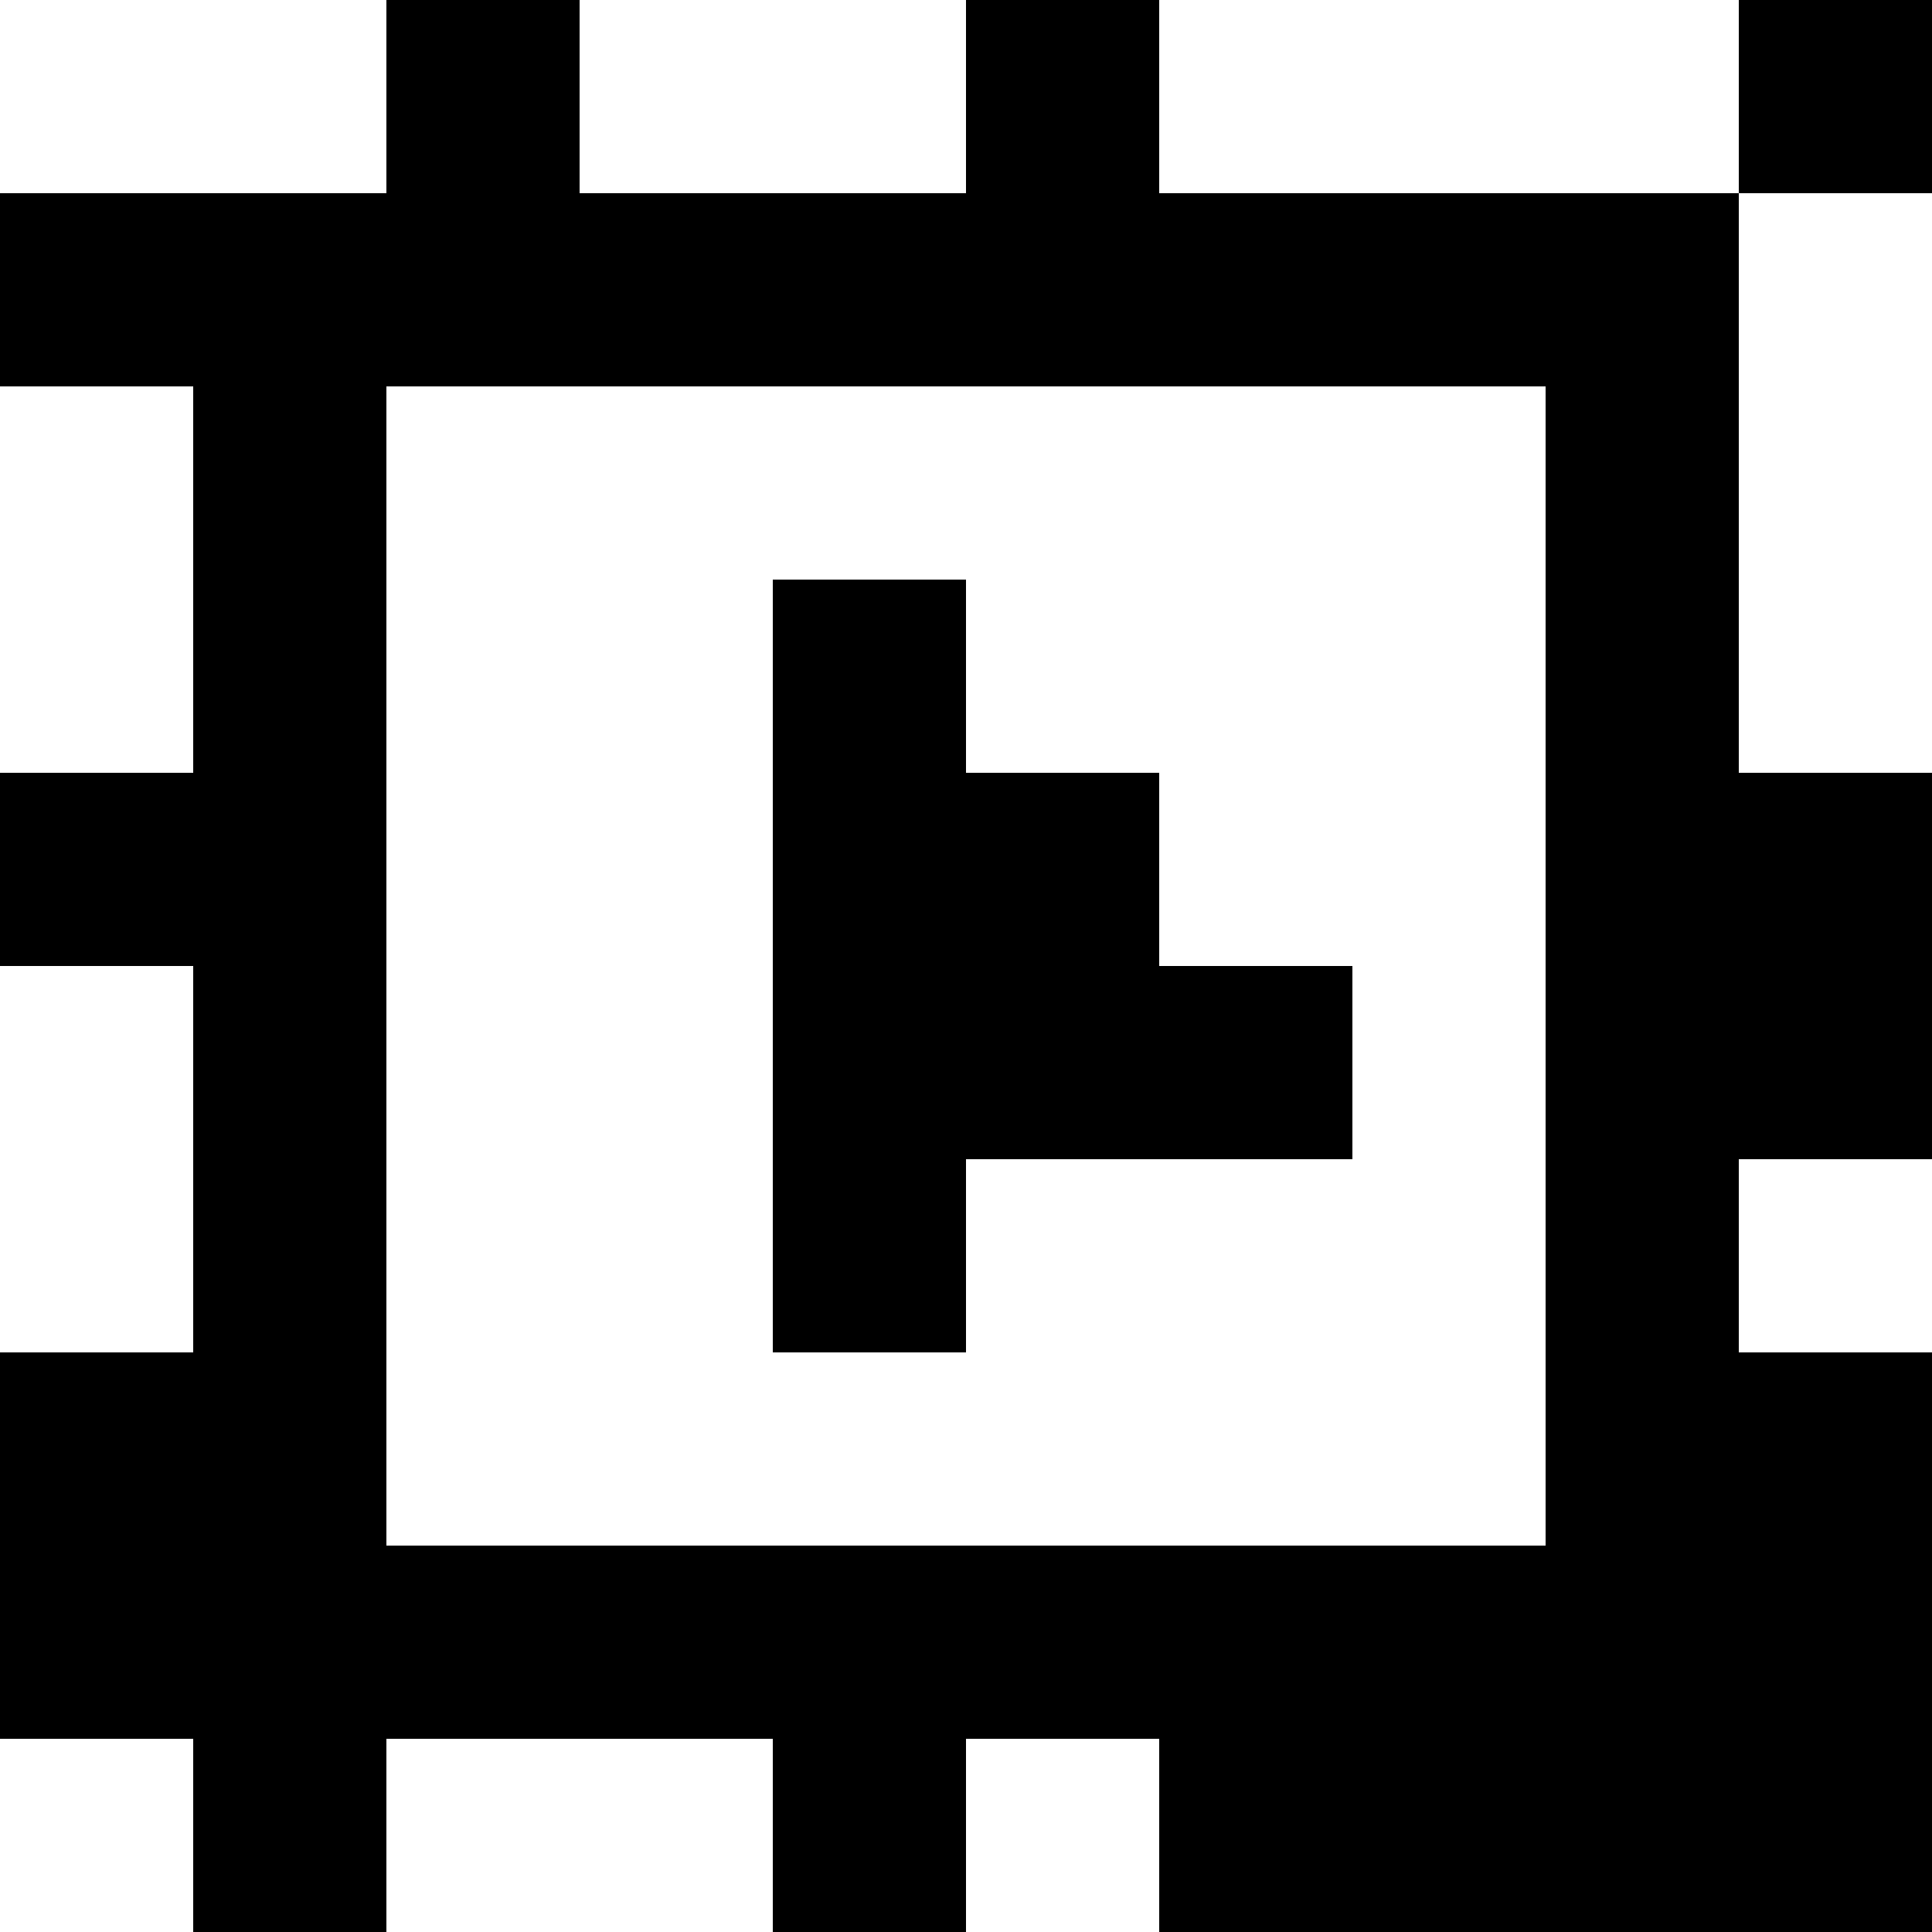 <?xml version="1.0" standalone="yes"?>
<svg xmlns="http://www.w3.org/2000/svg" width="100" height="100">
<rect width="100%" height="100%" fill="#808080" stroke="none"/>
<path style="fill:#ffffff; stroke:none;" d="M0 0L0 10L20 10L20 0L0 0z"/>
<path style="fill:#000000; stroke:none;" d="M20 0L20 10L0 10L0 20L10 20L10 40L0 40L0 50L10 50L10 70L0 70L0 90L10 90L10 100L20 100L20 90L40 90L40 100L50 100L50 90L60 90L60 100L100 100L100 70L90 70L90 60L100 60L100 40L90 40L90 10L100 10L100 0L90 0L90 10L60 10L60 0L50 0L50 10L30 10L30 0L20 0z"/>
<path style="fill:#ffffff; stroke:none;" d="M30 0L30 10L50 10L50 0L30 0M60 0L60 10L90 10L90 0L60 0M90 10L90 40L100 40L100 10L90 10M0 20L0 40L10 40L10 20L0 20M20 20L20 80L80 80L80 20L20 20z"/>
<path style="fill:#000000; stroke:none;" d="M40 30L40 70L50 70L50 60L70 60L70 50L60 50L60 40L50 40L50 30L40 30z"/>
<path style="fill:#ffffff; stroke:none;" d="M0 50L0 70L10 70L10 50L0 50M90 60L90 70L100 70L100 60L90 60M0 90L0 100L10 100L10 90L0 90M20 90L20 100L40 100L40 90L20 90M50 90L50 100L60 100L60 90L50 90z"/>
</svg>
